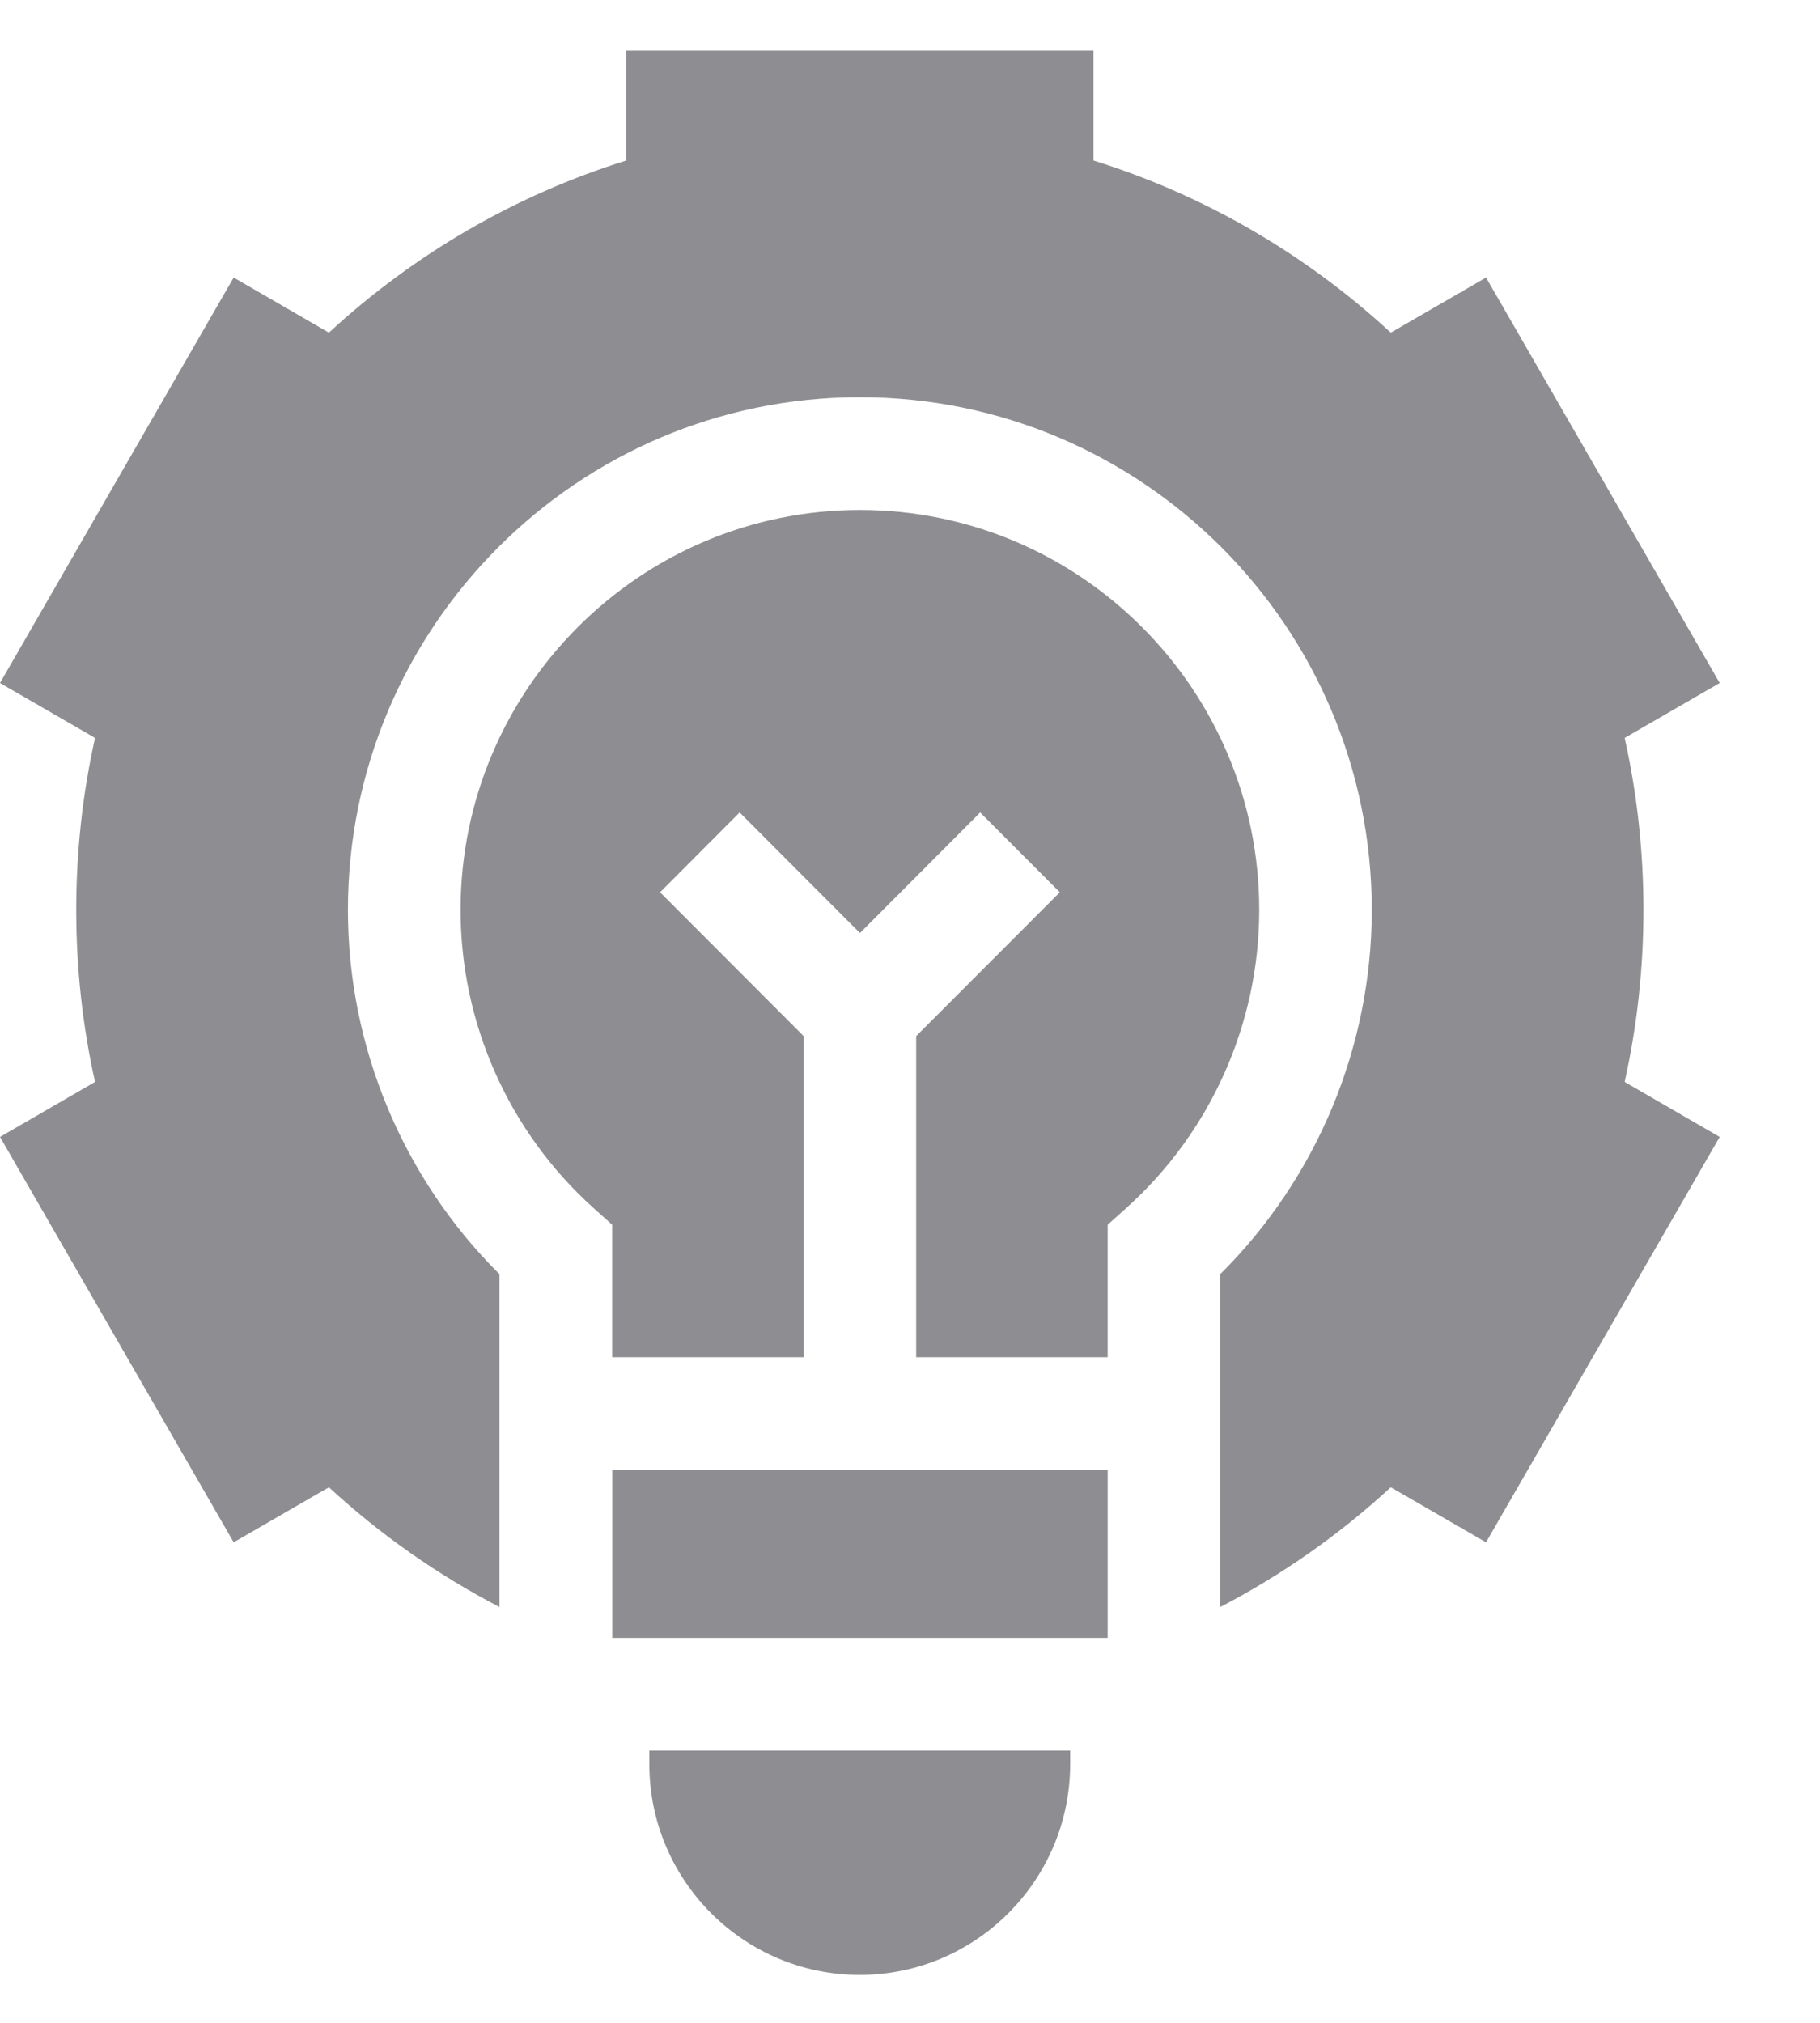 <svg width="18" height="20" viewBox="0 0 18 20" fill="none" xmlns="http://www.w3.org/2000/svg">
<path d="M16.254 8.997C16.254 8.422 16.192 7.852 16.068 7.296L17.008 6.753L14.697 2.744L13.755 3.289C12.91 2.509 11.907 1.928 10.815 1.587V0.5H6.193V1.587C5.101 1.928 4.098 2.509 3.253 3.289L2.311 2.744L0 6.753L0.94 7.296C0.816 7.852 0.754 8.422 0.754 8.997C0.754 9.571 0.816 10.141 0.94 10.697L0 11.241L2.311 15.249L3.253 14.705C3.763 15.175 4.331 15.572 4.94 15.889V12.598C3.984 11.649 3.441 10.35 3.441 8.997C3.441 6.201 5.712 3.927 8.504 3.927C11.296 3.927 13.567 6.201 13.567 8.997C13.567 10.35 13.024 11.649 12.068 12.598V15.889C12.677 15.572 13.245 15.175 13.755 14.705L14.697 15.249L17.008 11.241L16.068 10.697C16.192 10.141 16.254 9.571 16.254 8.997Z" fill="#8E8E92"/>
<path d="M6.422 17.309V17.442C6.422 18.591 7.355 19.526 8.503 19.526C9.651 19.526 10.584 18.591 10.584 17.442V17.309H6.422Z" fill="#8E8E92"/>
<path d="M7.948 13.419V10.244L6.528 8.822L7.315 8.033L8.505 9.225L9.694 8.033L10.482 8.822L9.061 10.244V13.419H10.955V12.109L11.14 11.943C11.975 11.193 12.454 10.119 12.454 8.997C12.454 6.816 10.682 5.042 8.505 5.042C6.327 5.042 4.555 6.816 4.555 8.997C4.555 10.119 5.034 11.193 5.869 11.943L6.054 12.109V13.419H7.948V13.419Z" fill="#8E8E92"/>
<path d="M6.055 14.534H10.955V16.194H6.055V14.534Z" fill="#8E8E92"/>
</svg>
